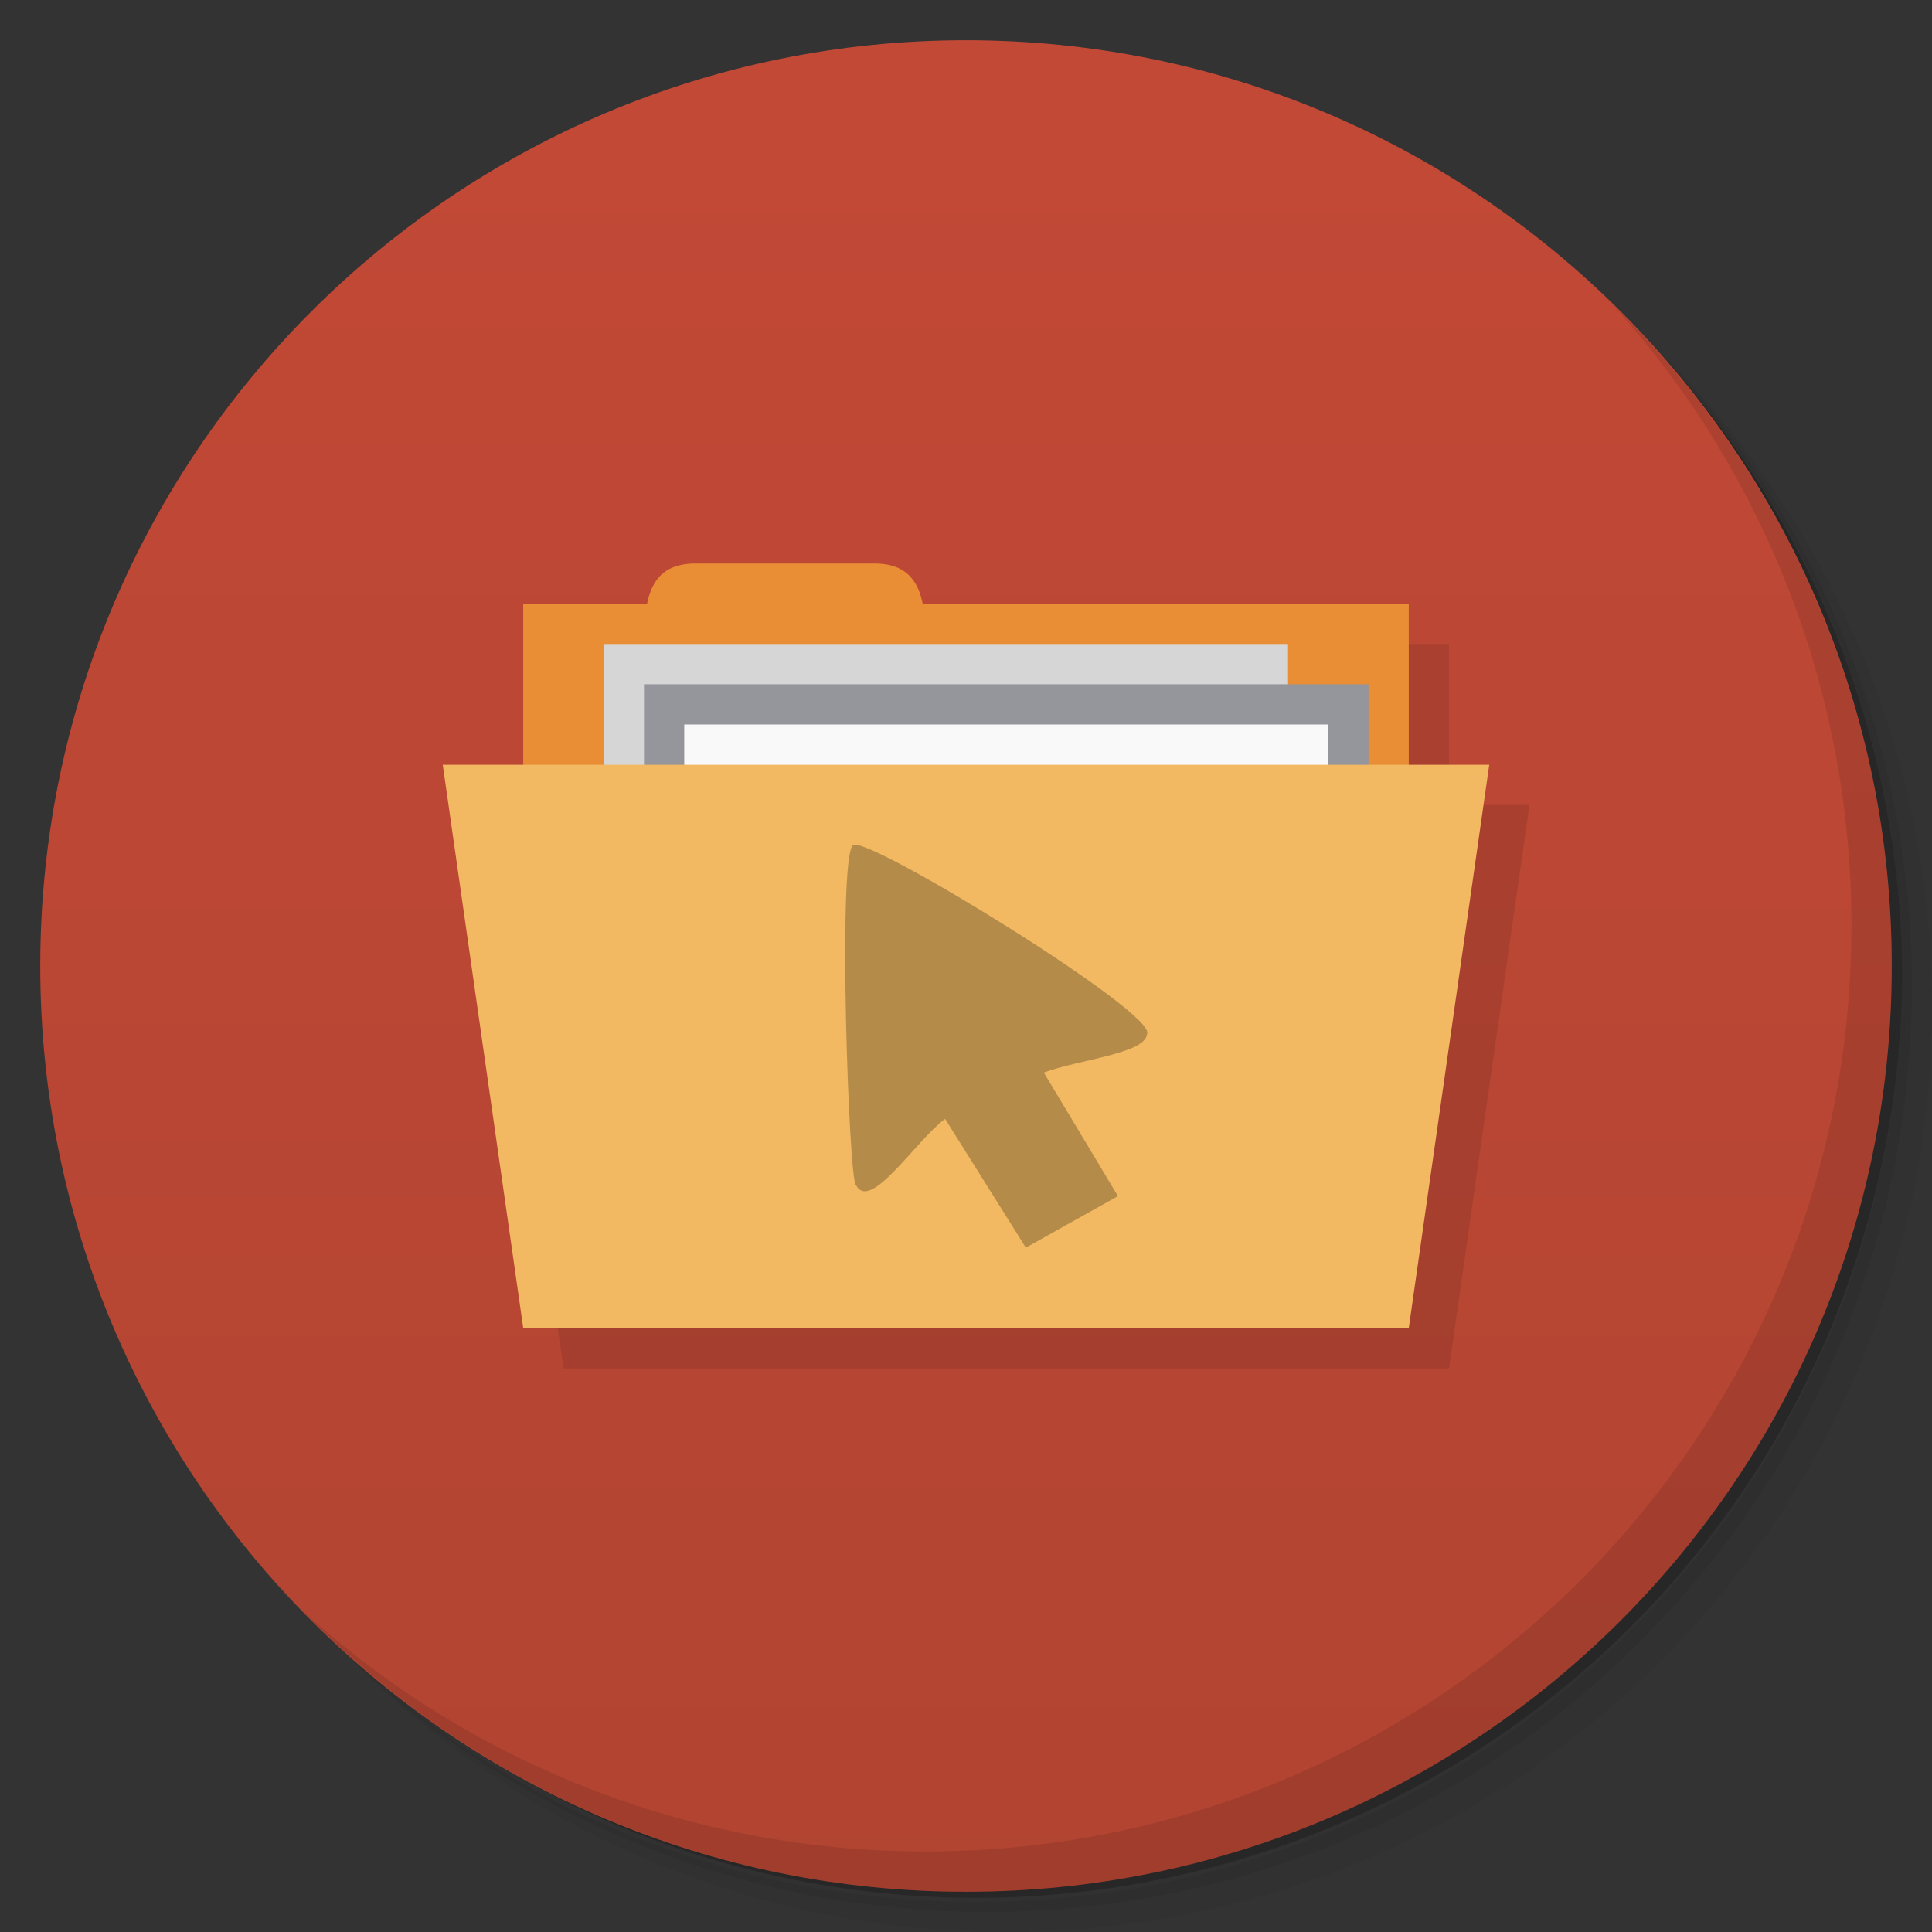 <svg xmlns="http://www.w3.org/2000/svg" viewBox="0 0 48 48">
 <rect x="0" y="0" width="48" height="48" fill="#333333" stroke="none"/>
 <defs>
  <linearGradient id="linearGradient3764" x1="1" x2="47" gradientUnits="userSpaceOnUse" gradientTransform="matrix(0,-1,1,0,-1.5e-6,48)">
   <stop style="stop-color:#b24432;stop-opacity:1"/>
   <stop offset="1" style="stop-color:#c24936;stop-opacity:1"/>
  </linearGradient>
  
 </defs>
 <g>
  <path d="m 36.31 5 c 5.859 4.062 9.688 10.831 9.688 18.5 c 0 12.426 -10.07 22.5 -22.5 22.5 c -7.669 0 -14.438 -3.828 -18.5 -9.688 c 1.037 1.822 2.306 3.499 3.781 4.969 c 4.085 3.712 9.514 5.969 15.469 5.969 c 12.703 0 23 -10.298 23 -23 c 0 -5.954 -2.256 -11.384 -5.969 -15.469 c -1.469 -1.475 -3.147 -2.744 -4.969 -3.781 z m 4.969 3.781 c 3.854 4.113 6.219 9.637 6.219 15.719 c 0 12.703 -10.297 23 -23 23 c -6.081 0 -11.606 -2.364 -15.719 -6.219 c 4.16 4.144 9.883 6.719 16.219 6.719 c 12.703 0 23 -10.298 23 -23 c 0 -6.335 -2.575 -12.06 -6.719 -16.219 z" style="opacity:0.05"/>
  <path d="m 41.28 8.781 c 3.712 4.085 5.969 9.514 5.969 15.469 c 0 12.703 -10.297 23 -23 23 c -5.954 0 -11.384 -2.256 -15.469 -5.969 c 4.113 3.854 9.637 6.219 15.719 6.219 c 12.703 0 23 -10.298 23 -23 c 0 -6.081 -2.364 -11.606 -6.219 -15.719 z" style="opacity:0.1"/>
  <path d="m 31.25 2.375 c 8.615 3.154 14.75 11.417 14.75 21.13 c 0 12.426 -10.07 22.5 -22.5 22.5 c -9.708 0 -17.971 -6.135 -21.12 -14.75 a 23 23 0 0 0 44.875 -7 a 23 23 0 0 0 -16 -21.875 z" style="opacity:0.2"/>
 </g>
 <g>
  <path d="m 24 1 c 12.703 0 23 10.297 23 23 c 0 12.703 -10.297 23 -23 23 -12.703 0 -23 -10.297 -23 -23 0 -12.703 10.297 -23 23 -23 z" style="fill:url(#linearGradient3764);fill-opacity:1"/>
 </g>
 <g>
  <path d="m 40.03 7.531 c 3.712 4.084 5.969 9.514 5.969 15.469 0 12.703 -10.297 23 -23 23 c -5.954 0 -11.384 -2.256 -15.469 -5.969 4.178 4.291 10.01 6.969 16.469 6.969 c 12.703 0 23 -10.298 23 -23 0 -6.462 -2.677 -12.291 -6.969 -16.469 z" style="opacity:0.1"/>
 </g>
 <g>
  <g style="clip-path:url(#clipPath-428684738)">
   <g transform="translate(1,1)">
    <g style="opacity:0.1">
     <!-- color: #7373a1 -->
     <g>
      <path d="m 18.273 15 c -0.775 0 -1.077 0.419 -1.195 1 l -3.078 0 l 0 4 l -2 0 l 2 14 l 22 0 l 2 -14 l -2 0 l 0 -4 l -12.08 0 c -0.118 -0.581 -0.417 -1 -1.193 -1 l -4.453 0 z" transform="translate(-1,-1)" style="fill:#000;fill-opacity:1;stroke:none;fill-rule:nonzero"/>
     </g>
    </g>
   </g>
  </g>
 </g>
 <g>
  <path d="m 13 15 22 0 0 9 -22 0 m 0 -9" style="fill:#ea8e36;fill-opacity:1;stroke:none;fill-rule:nonzero"/>
  <path d="M 16,16.25 C 16,15.125 16,14 17.273,14 l 4.453,0 c 1.273,0 1.273,1.121 1.273,2.25 m -7,0" style="fill:#ea8e36;fill-opacity:1;stroke:none;fill-rule:nonzero"/>
  <path d="m 15 16 17 0 0 12 -17 0 m 0 -12" style="fill:#d6d6d7;fill-opacity:1;stroke:none;fill-rule:nonzero"/>
  <path d="m 16 17 18 0 0 4 -18 0 m 0 -4" style="fill:#95959c;fill-opacity:1;stroke:none;fill-rule:nonzero"/>
  <path d="m 17 18 16 0 0 12 -16 0 m 0 -12" style="fill:#f9f9f9;fill-opacity:1;stroke:none;fill-rule:nonzero"/>
  <path d="m 11,19 26,0 -2,14 -22,0 M 11,19" style="fill:#f2b962;fill-opacity:1;stroke:none;fill-rule:nonzero"/>
  <path d="m 23.48 27.797 c -0.737 0.55 -1.864 2.34 -2.216 1.64 -0.176 -0.1 -0.456 -8.13 -0.072 -8.44 0.335 -0.27 7.649 4.23 7.303 4.7 -0.043 0.48 -1.708 0.63 -2.561 0.95 l 1.841 3.07 -2.288 1.28 m -2.01 -3.2" style="fill:#000;fill-opacity:0.251;stroke:none;fill-rule:nonzero"/>
 </g>
</svg>
